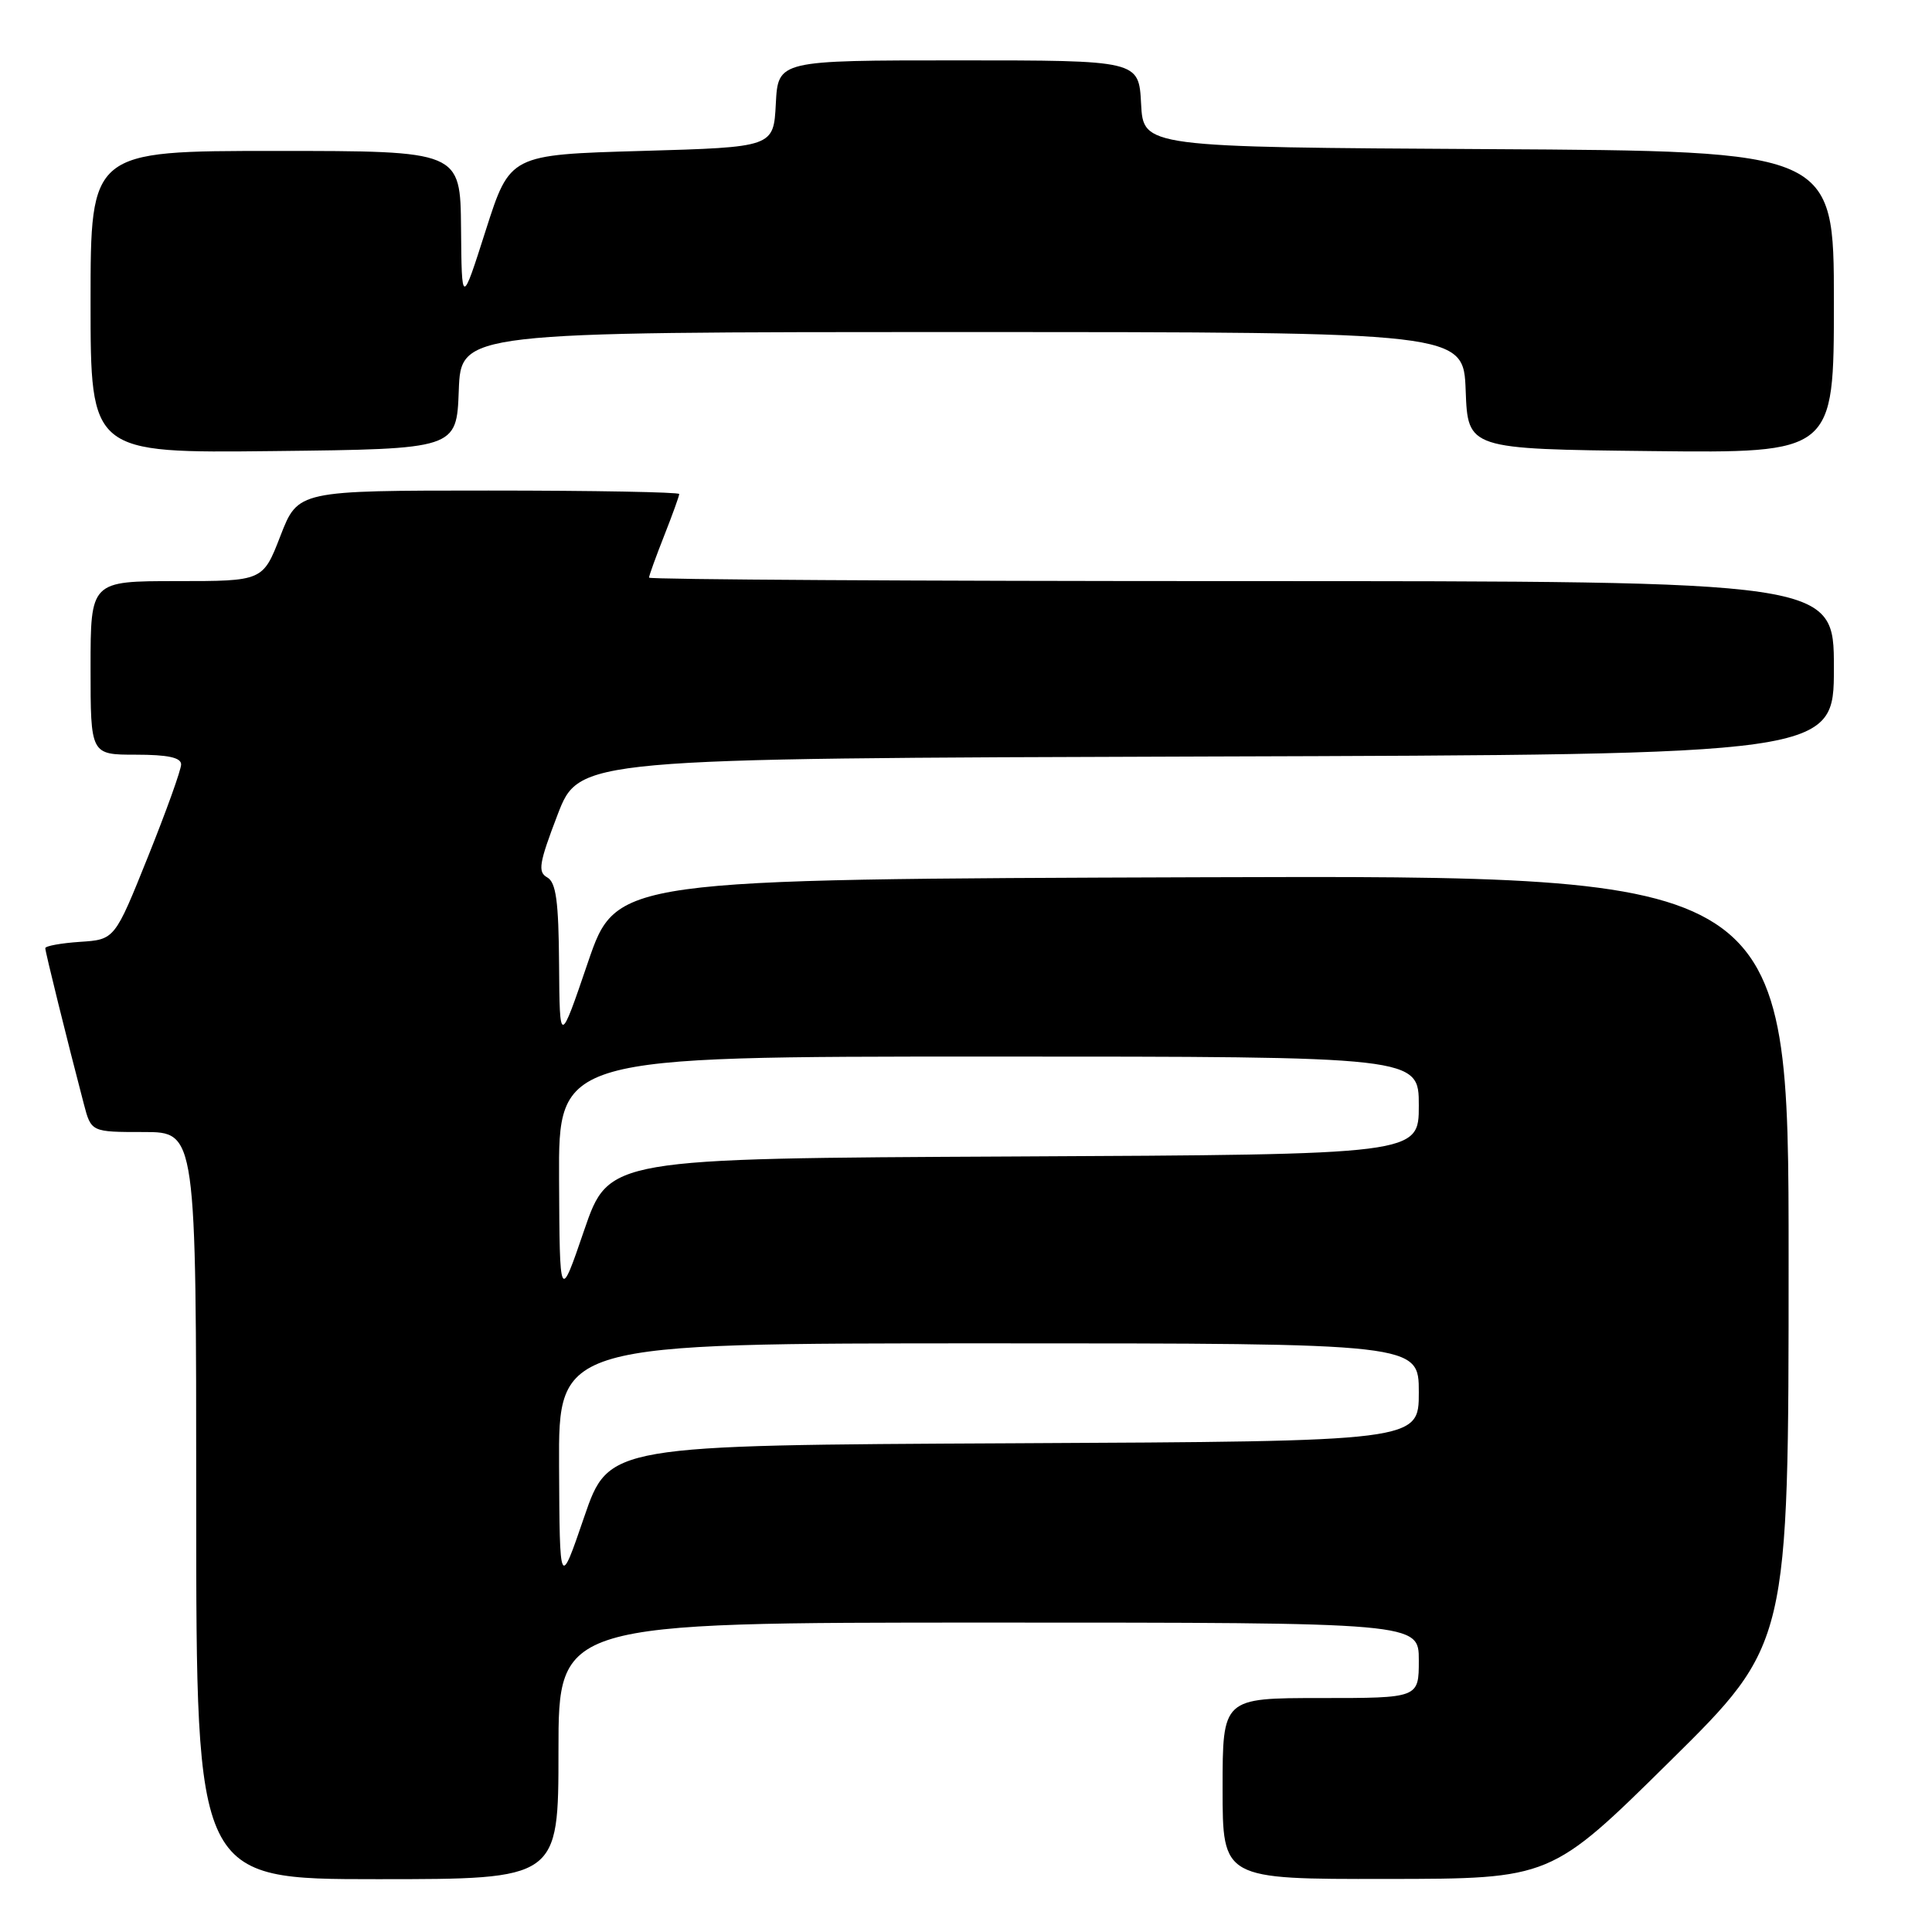 <?xml version="1.0" encoding="UTF-8" standalone="no"?>
<!DOCTYPE svg PUBLIC "-//W3C//DTD SVG 1.1//EN" "http://www.w3.org/Graphics/SVG/1.1/DTD/svg11.dtd" >
<svg xmlns="http://www.w3.org/2000/svg" xmlns:xlink="http://www.w3.org/1999/xlink" version="1.1" viewBox="0 0 256 256">
 <g >
 <path fill="currentColor"
d=" M 74.00 232.00 C 74.00 215.00 74.00 215.00 131.00 215.00 C 188.00 215.00 188.00 215.00 188.00 220.00 C 188.00 225.00 188.00 225.00 175.00 225.00 C 162.00 225.00 162.00 225.00 162.00 237.00 C 162.00 249.00 162.00 249.00 183.75 248.97 C 205.50 248.95 205.50 248.95 221.25 233.40 C 237.00 217.85 237.00 217.85 237.00 166.92 C 237.00 115.99 237.00 115.99 159.33 116.24 C 81.67 116.50 81.67 116.50 77.91 127.50 C 74.16 138.50 74.16 138.50 74.08 127.80 C 74.02 119.41 73.68 116.92 72.51 116.26 C 71.23 115.55 71.43 114.36 73.88 107.96 C 76.75 100.50 76.75 100.50 159.87 100.24 C 243.00 99.99 243.00 99.99 243.00 88.49 C 243.00 77.00 243.00 77.00 164.50 77.00 C 121.33 77.00 86.00 76.79 86.00 76.54 C 86.00 76.28 86.90 73.79 88.00 71.00 C 89.10 68.21 90.00 65.72 90.00 65.46 C 90.00 65.21 78.64 65.00 64.74 65.00 C 39.49 65.00 39.49 65.00 37.16 71.00 C 34.84 77.00 34.84 77.00 23.42 77.00 C 12.00 77.00 12.00 77.00 12.00 88.50 C 12.00 100.00 12.00 100.00 18.00 100.00 C 22.24 100.00 24.00 100.38 24.00 101.29 C 24.00 102.01 22.02 107.52 19.60 113.54 C 15.20 124.50 15.20 124.50 10.60 124.80 C 8.07 124.97 6.00 125.35 6.00 125.64 C 6.00 126.13 8.89 137.82 11.10 146.25 C 12.08 150.00 12.08 150.00 19.04 150.00 C 26.00 150.00 26.00 150.00 26.00 199.50 C 26.00 249.00 26.00 249.00 50.00 249.00 C 74.00 249.00 74.00 249.00 74.00 232.00 Z  M 60.79 51.75 C 61.08 44.00 61.08 44.00 127.50 44.00 C 193.92 44.00 193.92 44.00 194.21 51.75 C 194.50 59.50 194.50 59.50 218.75 59.77 C 243.00 60.04 243.00 60.04 243.00 40.03 C 243.00 20.02 243.00 20.02 197.25 19.76 C 151.50 19.50 151.50 19.50 151.20 13.75 C 150.90 8.00 150.90 8.00 127.00 8.00 C 103.10 8.00 103.10 8.00 102.80 13.75 C 102.50 19.50 102.50 19.50 85.03 20.00 C 67.57 20.50 67.57 20.50 64.37 30.50 C 61.18 40.50 61.18 40.50 61.09 30.25 C 61.00 20.00 61.00 20.00 36.50 20.00 C 12.00 20.00 12.00 20.00 12.00 40.02 C 12.00 60.04 12.00 60.04 36.25 59.77 C 60.50 59.50 60.50 59.50 60.79 51.75 Z  M 74.08 194.25 C 74.00 178.00 74.00 178.00 131.00 178.00 C 188.00 178.00 188.00 178.00 188.00 184.49 C 188.00 190.98 188.00 190.98 134.33 191.24 C 80.67 191.50 80.67 191.50 77.41 201.00 C 74.16 210.50 74.16 210.50 74.08 194.25 Z  M 74.08 156.25 C 74.00 140.00 74.00 140.00 131.00 140.00 C 188.00 140.00 188.00 140.00 188.00 146.49 C 188.00 152.98 188.00 152.98 134.33 153.24 C 80.67 153.50 80.67 153.50 77.41 163.00 C 74.16 172.50 74.16 172.50 74.08 156.25 Z "/>
</g>
</svg>
